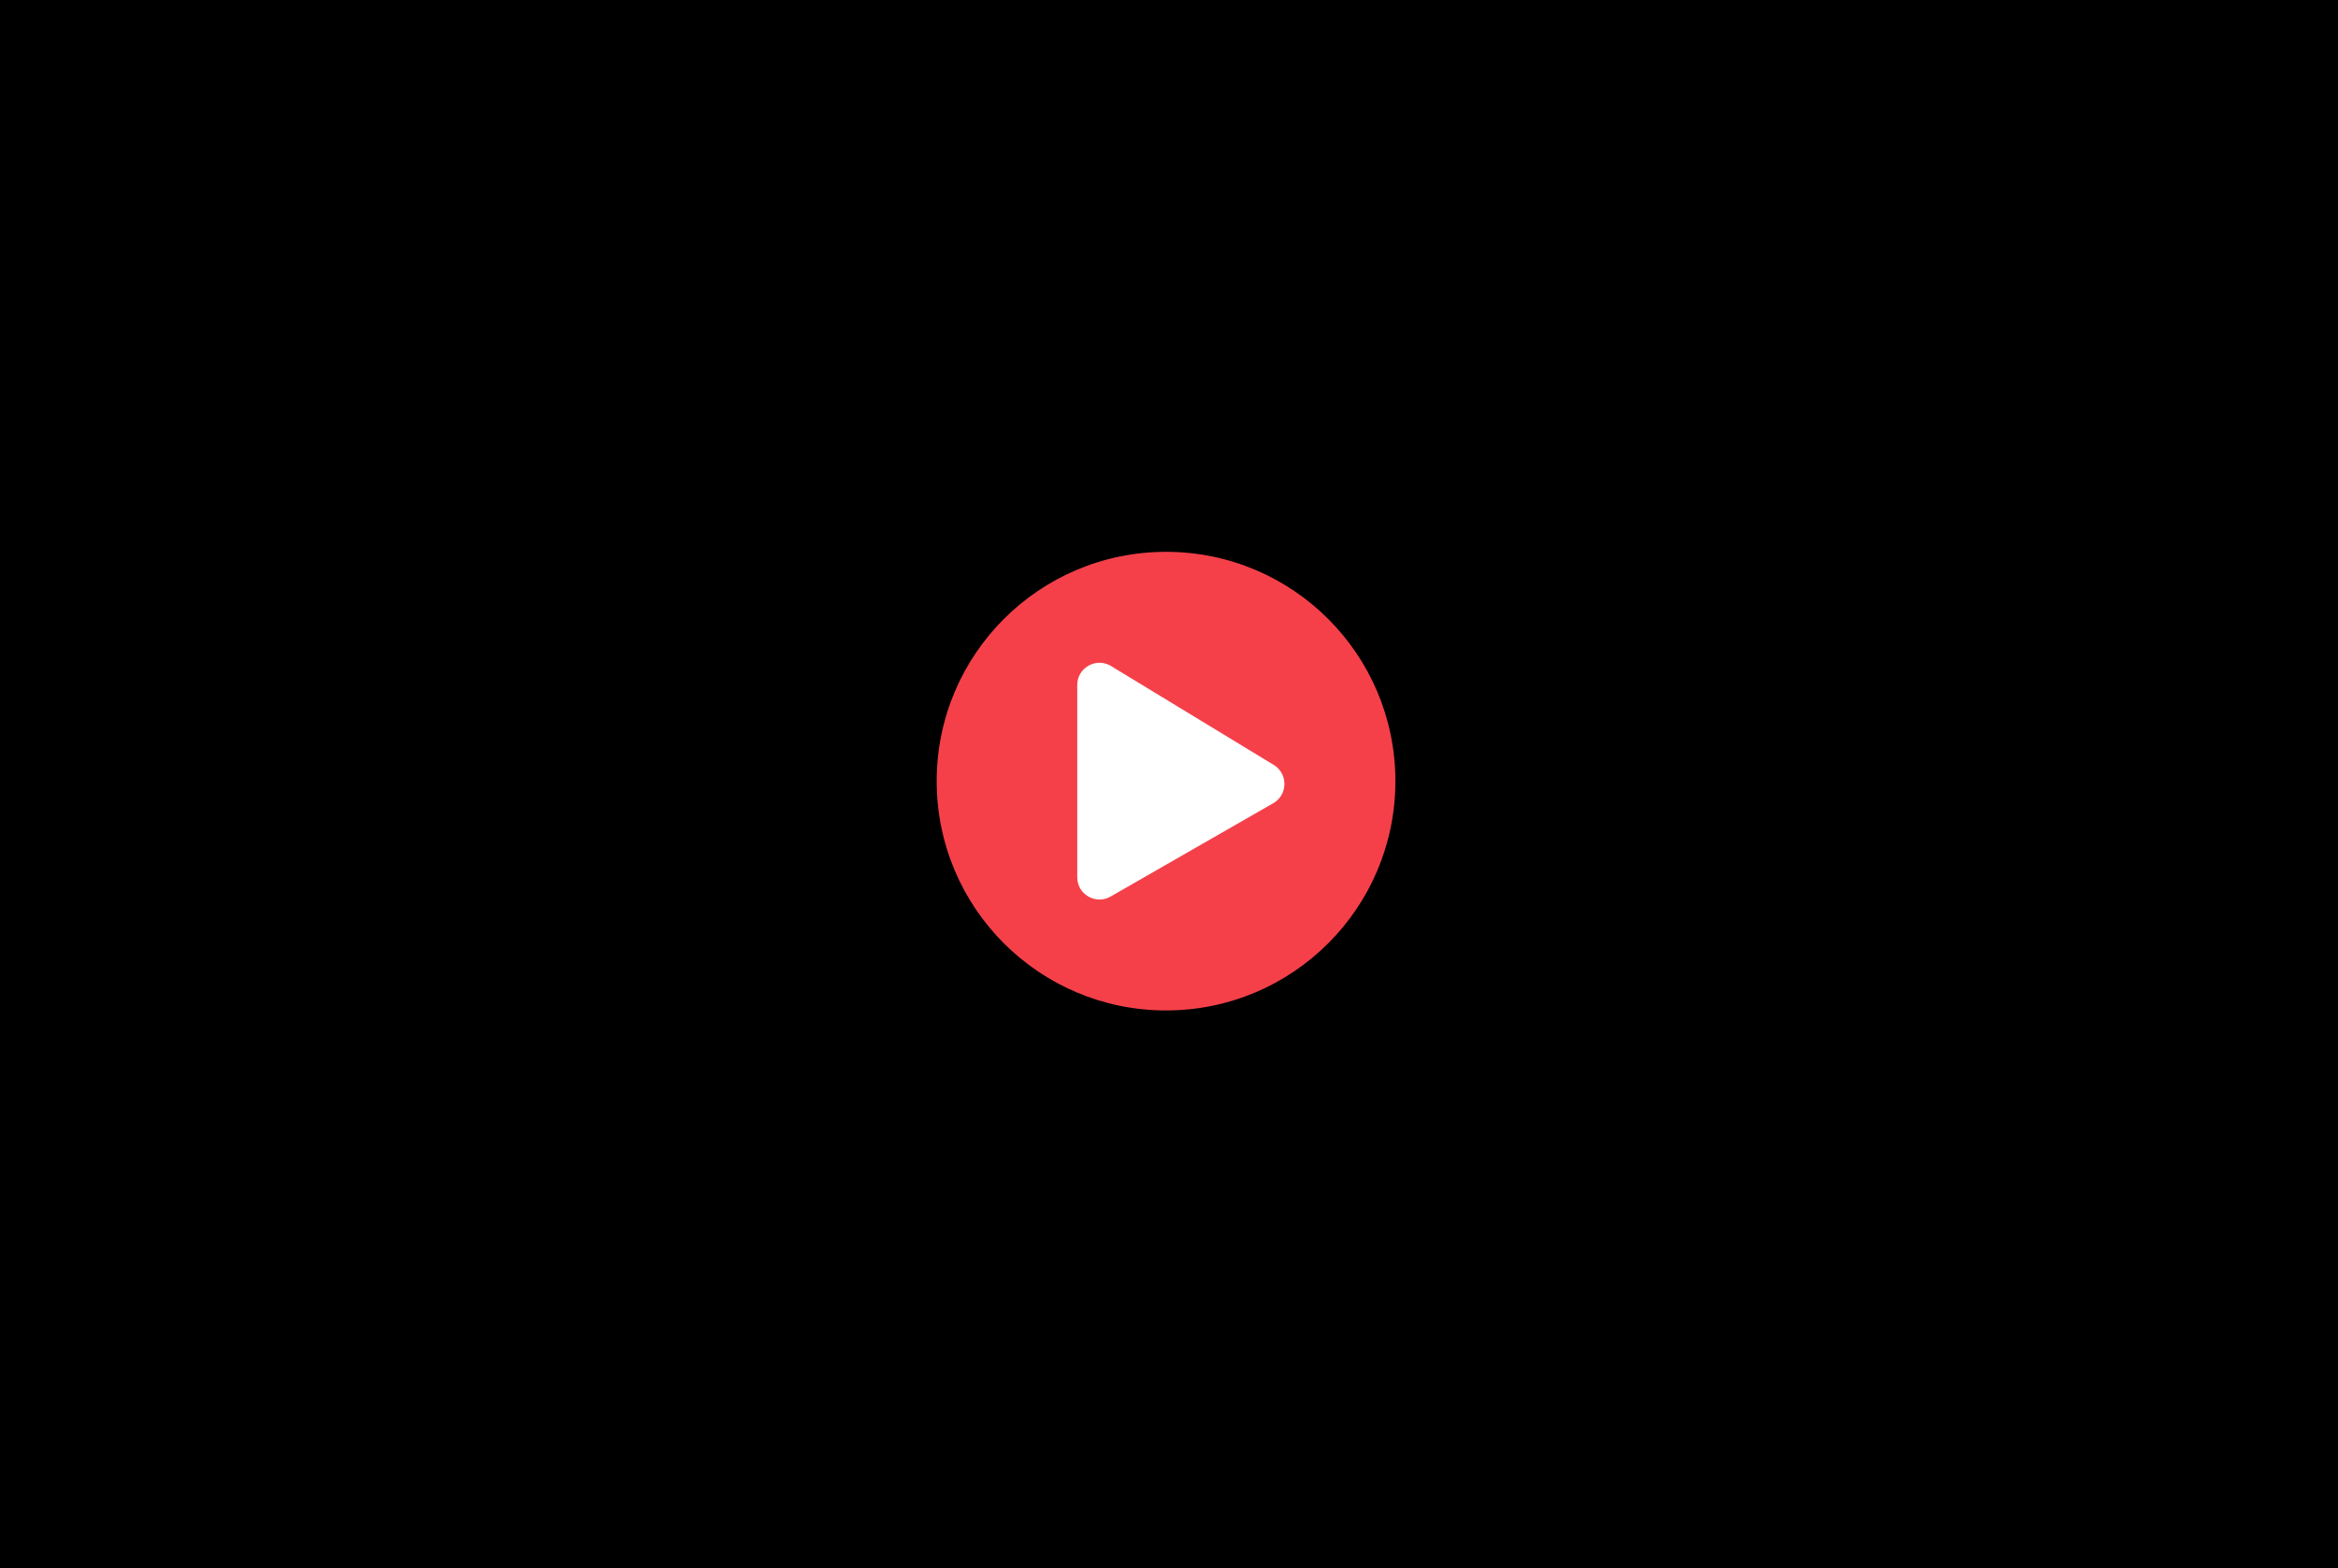 <svg width="395" height="265" viewBox="0 0 395 265" fill="none" xmlns="http://www.w3.org/2000/svg">
<rect width="395" height="265" fill="black"/>
<rect x="173" y="111.2" width="51.2" height="44.8" fill="white"/>
<path d="M197 93.25C175.594 93.25 158.25 110.594 158.25 132C158.25 153.406 175.594 170.75 197 170.75C218.406 170.75 235.75 153.406 235.75 132C235.75 110.594 218.406 93.25 197 93.25ZM215.078 135.75L187.578 151.531C185.109 152.906 182 151.141 182 148.25V115.75C182 112.875 185.094 111.094 187.578 112.469L215.078 129.188C217.641 130.625 217.641 134.328 215.078 135.75Z" fill="#F5404A"/>
</svg>
